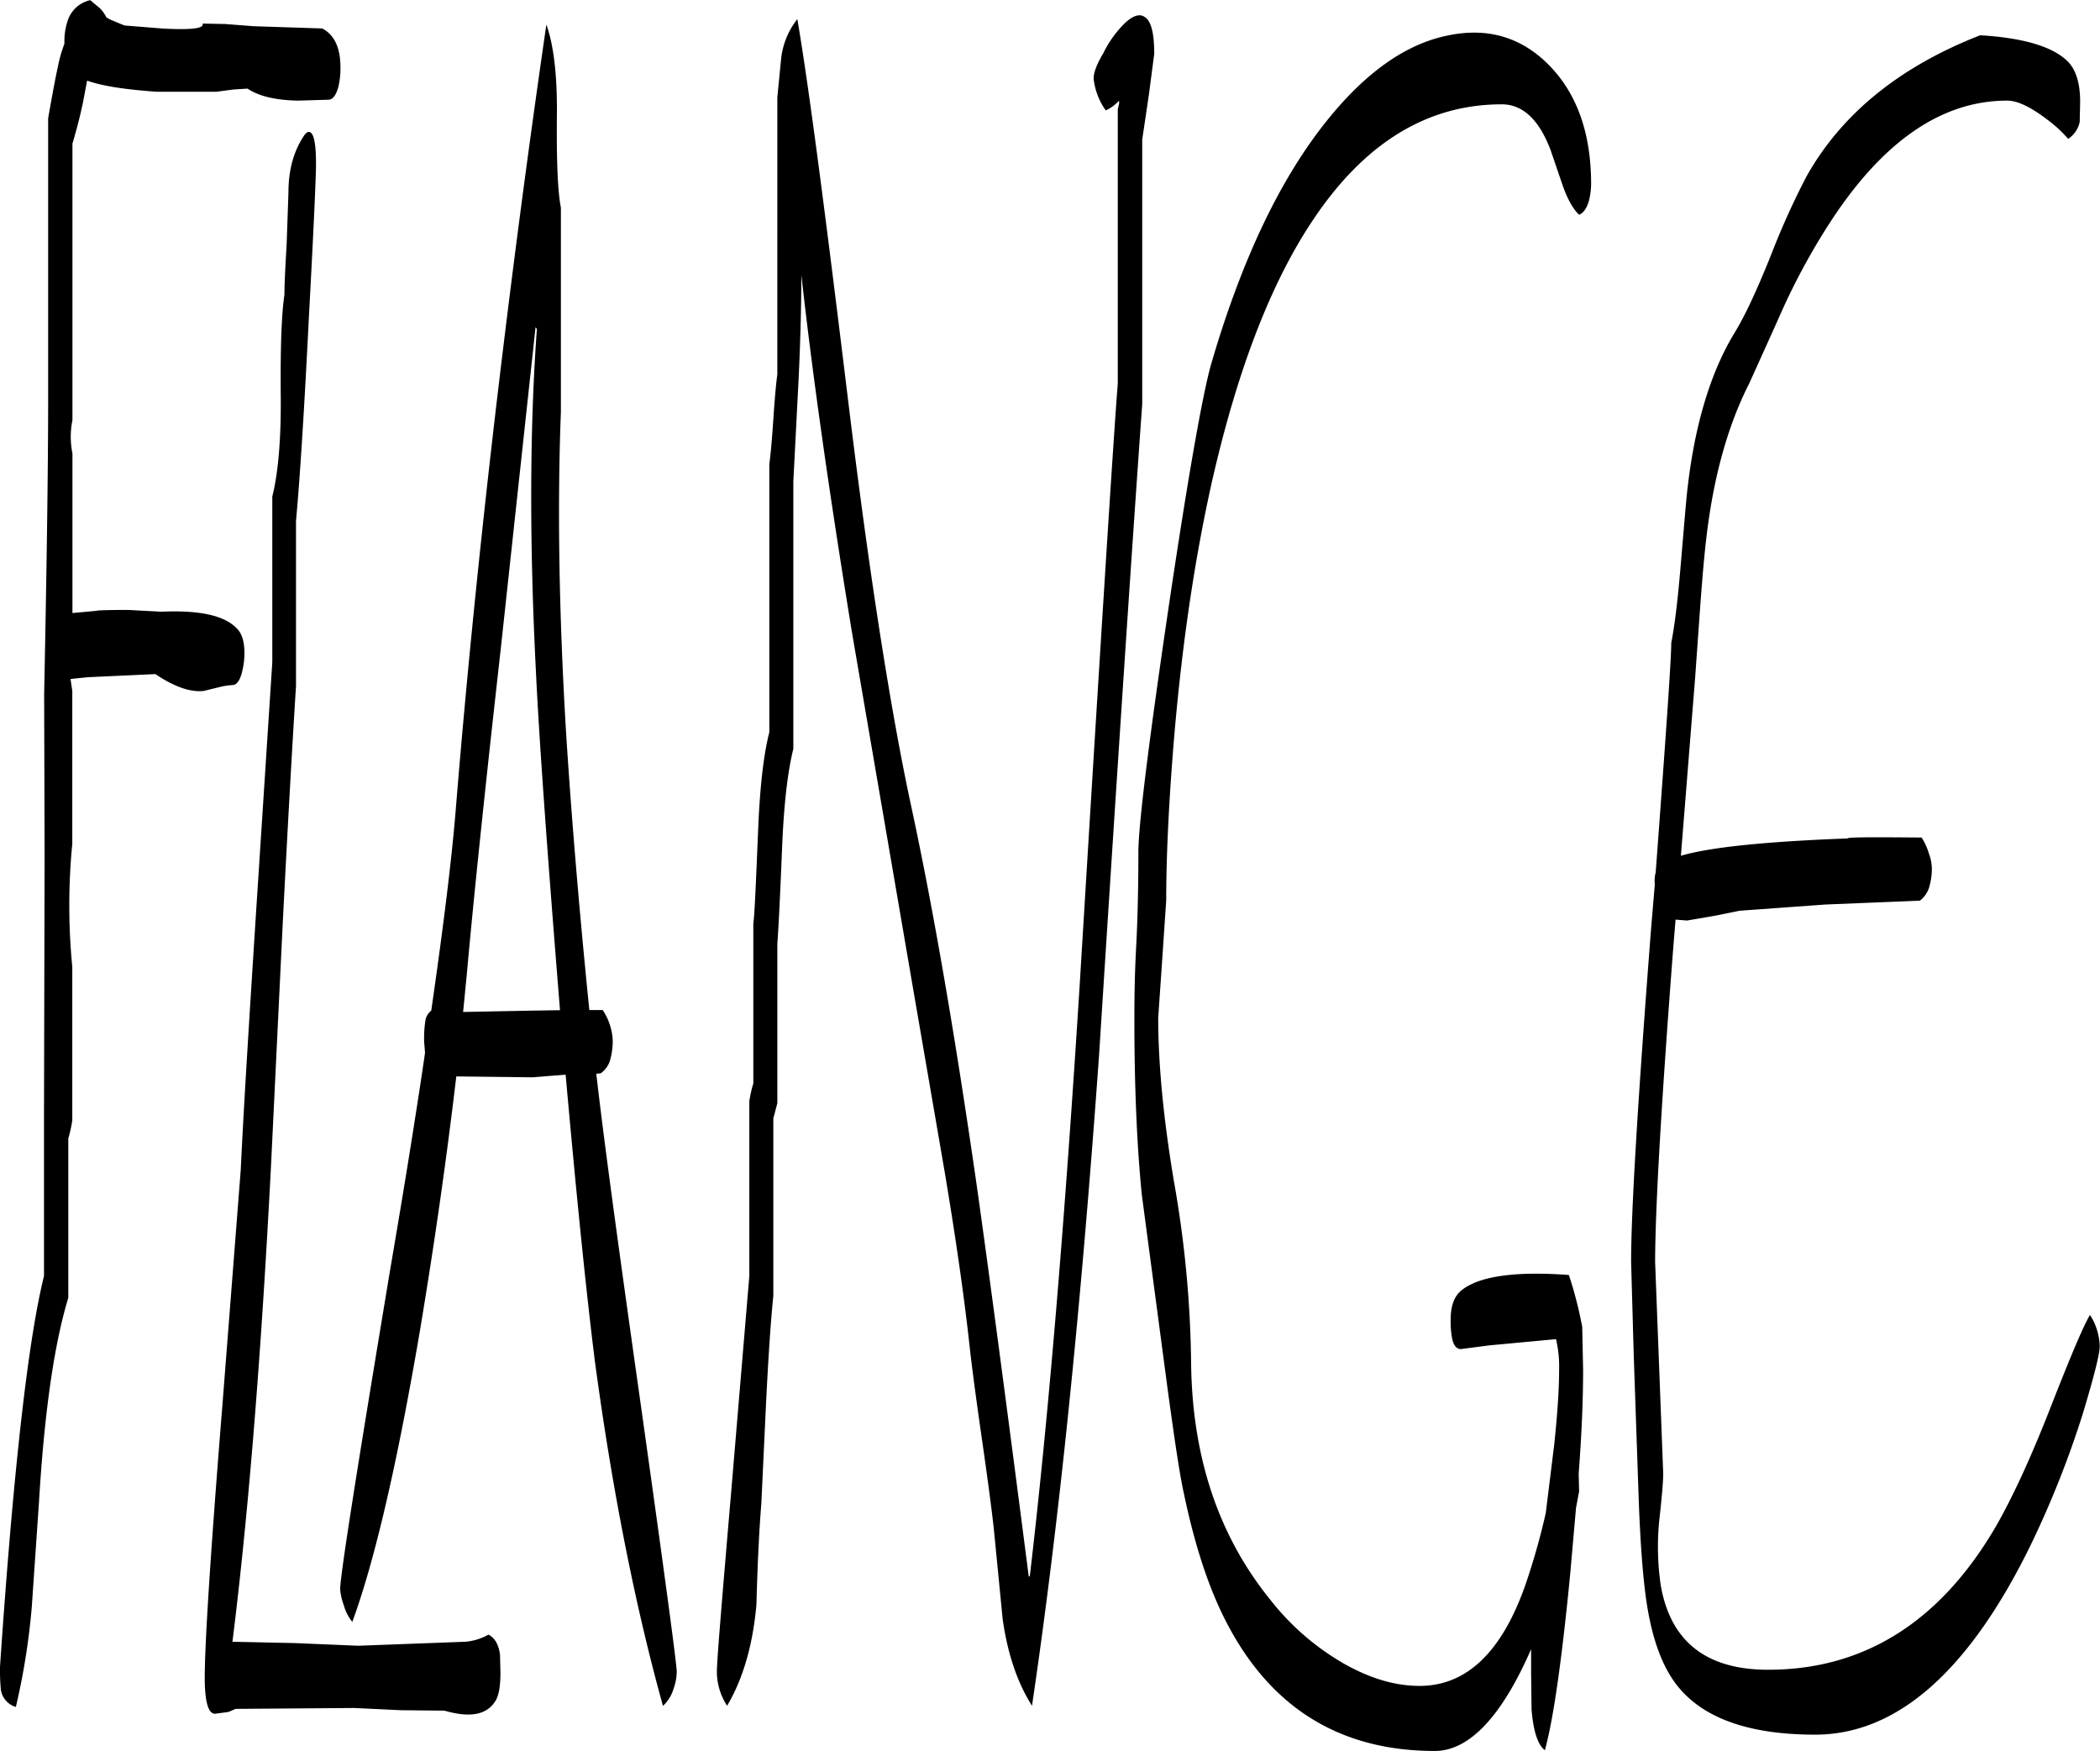 <svg id="Layer_1" data-name="Layer 1" xmlns="http://www.w3.org/2000/svg" viewBox="0 0 567 472.68"><defs><style>.cls-1{fill-rule:evenodd;}</style></defs><path class="cls-1" d="M157.56,149.16l-9.48,87.6q-6.3,56-9.12,87.48L138,334l18.6-.36,7.56-.12c-3.48-43.08-5.64-73.32-6.48-91q-2.7-52.74.24-92.88Zm5.76-57c-.12,12.36.24,20.52,1.08,24.72v55.2c-1,26-.48,54.36,1.32,85.2,1.32,21.12,3.36,46.56,6.36,76.2h3.6a15.18,15.18,0,0,1,2,4.2,14.77,14.77,0,0,1,.72,4.32,19,19,0,0,1-.6,4.56,6.63,6.63,0,0,1-2.64,4l-1.2.12c2,17.64,6.12,47.76,12.12,90.12q9.54,67.86,9.6,71.28a14.21,14.21,0,0,1-.84,4.56,10.45,10.45,0,0,1-2.88,4.68q-11.34-40.86-18.36-92.88-3.42-27.18-7.92-77.52l-8.88.72-20.64-.24q-4,33.84-9.84,68.76-9.18,53.82-18.24,78.48a12.51,12.51,0,0,1-2.28-4.44,16.8,16.8,0,0,1-1-4.32c0-3.72,4.56-32.52,13.56-86.64,3.72-21.72,6.84-41,9.36-58.2l-.24-3a31.46,31.46,0,0,1,.36-5.88,4.36,4.36,0,0,1,1.56-2.52c3.36-23.28,5.64-41.76,6.72-55.56q4.14-50.58,10.68-106.44,6.3-53.46,13.68-104.16C162.48,73.08,163.44,81.24,163.32,92.16ZM104.88,79a21.4,21.4,0,0,1-.48,4.92c-.6,2.52-1.56,3.84-2.76,3.84L93.36,88c-6-.12-10.56-1.2-13.56-3.24L76,85l-4.56.6H55.2c-8.52-.6-14.76-1.56-18.72-3L35.4,88.32c-.84,4-1.8,7.68-2.88,11.28v74.64a22.58,22.58,0,0,0,0,9v43.08l6.48-.6c0-.12,2.88-.24,8.52-.24l9,.48c10.56-.48,17.4,1.08,20.64,4.8,1.2,1.32,1.8,3.48,1.8,6.36a20.88,20.88,0,0,1-.72,5.4q-.9,3.24-2.52,3.24a19.25,19.25,0,0,0-3.72.6l-4.08,1c-3.72.36-8-1.2-13-4.56l-18.24.84-4.68.48.48,3.24V288.6a170.85,170.85,0,0,0,0,33.24v41.4a35.67,35.67,0,0,1-1.08,4.92v43c-3.84,12.6-6.48,31.08-7.92,55.2l-1.92,28a185.64,185.64,0,0,1-4.32,27.24A5.72,5.72,0,0,1,13.2,517a56.25,56.25,0,0,1-.24-6.24q5.4-79.38,11.88-105.48V362.16L25,291.84l-.12-43.68c.72-35.4,1.08-61.92,1.08-79.8V92.76C27,86.88,27.84,82.2,28.56,79a36.88,36.88,0,0,1,1.8-6.36,17.49,17.49,0,0,1,.84-6.12,8.31,8.31,0,0,1,6.12-5.64L40,63.12a9.82,9.82,0,0,1,1.68,2.4,10.43,10.43,0,0,0,2,1l2.88,1.2,10.56.84c7.08.36,10.56,0,10.56-1.08V67.2l6,.12,7.8.6,18.48.6C103.2,70.2,104.88,73.68,104.88,79ZM97.2,97c.72,1.08,1.08,3.72,1.08,8.16,0,3.24-.6,17-1.92,41.28-1.32,26.52-2.52,44.76-3.48,55V246q-1.62,25.74-3.6,64.44L86.16,375q-4,77.58-10.44,129l16.8.36,17.16.72L138.6,504a15.29,15.29,0,0,0,6.24-1.92c1.68.84,2.76,2.64,3.12,5.4l.12,4.8c0,3.48-.36,5.88-1.2,7.44-2.28,4-6.84,4.92-13.92,2.88l-11.76-.12-12.6-.6-32,.24-2,.84-3.6.48c-1.8,0-2.76-3.24-2.76-9.72,0-9.24,1.56-33.84,4.8-74l4.92-63.12c.84-17.64,2.28-40.44,4.08-68.64l4.44-68.4V194.88c1.56-6.24,2.4-15.36,2.28-27.24-.12-13.32.24-22.32,1-27.24,0-3,.24-7.56.6-13.8l.48-13.8c0-5.88,1.32-10.8,3.84-14.76C95.64,96.36,96.48,96,97.2,97Zm227.4-21.6-1.44,11-1.8,12.12v71.4q-4.14,57.78-11.64,175.56Q302.34,449,291.6,521.28q-5.94-9.36-7.92-23.4l-2.4-24.48c-.6-5.4-1.68-13.56-3.24-24.36S275.4,430,274.8,424.68q-2.16-20-6.84-47.88l-8.4-48.72L243,231.6q-9.18-56.16-13.68-96.6c0,8.28-.24,17.52-.72,27.84l-1.44,28V263c-1.56,6.24-2.52,14.88-3,25.8-.6,15-1.08,24-1.32,26.76v43.08l-1.08,4.08v47.88c-.72,7-1.32,16.32-1.92,28l-1.32,28.08c-.48,5.88-1,14.88-1.32,27.24q-1.44,16.38-7.92,27.36a16.8,16.8,0,0,1-2.76-9.36c0-2.76,1.32-18.72,3.84-48.12l4.92-58.56V358.08a33.2,33.2,0,0,1,1.08-4.8V310.2c.36-2.76.72-11.4,1.32-25.92.48-11.16,1.44-19.68,3-25.8V186.12c.36-2.64.72-6.72,1.08-12.12s.72-9.48,1.08-12.12V87.12l1-10.2A20.92,20.92,0,0,1,228.24,66c3,17.4,7.56,52.32,13.92,104.64q8.1,66.24,16.32,105.48c6.36,29.16,12.36,64.2,18.24,105q5,35.46,14,105.24H291q7.38-62.46,13.56-161,8.46-139,10.2-161V90.36l.36-1.56V88a11.1,11.1,0,0,1-3.6,2.64,17.09,17.09,0,0,1-2.28-4.32,16.8,16.8,0,0,1-1-4.32c0-1.56.84-3.84,2.64-6.84a28.88,28.88,0,0,1,5.52-7.8c2.28-2.28,4.2-2.88,5.52-2C323.76,66.36,324.6,69.72,324.6,75.36ZM418.44,89q-30.24,0-51.12,31.44C356,137.4,347,160.92,340.2,190.8q-7.38,32.94-10.56,73.2c-1.2,15.48-1.8,28.68-1.8,39.84l-1.08,16-1.08,15.72c0,12.72,1.44,27.36,4.2,43.92a298.29,298.29,0,0,1,4.68,49.08q.36,38.16,21.36,64.08a68.68,68.68,0,0,0,19.92,17.28c7.08,4,13.8,6,20.4,6,12.6,0,22.08-9,28.44-26.88a184.09,184.09,0,0,0,5.64-19.8l2.28-18.48c.84-8,1.32-14.76,1.32-20.16a32,32,0,0,0-.84-8.28l-18,1.68-7.68,1c-1.2,0-2-1-2.4-3a25.46,25.46,0,0,1-.36-5c0-3.72,1-6.36,3-7.92,4.68-3.72,14.28-5.16,28.92-4.08a108.35,108.35,0,0,1,3.6,14l.24,11.64c0,7.68-.36,17-1.2,28l.12,4.8-.84,4.44-1.56,17.76c-2.28,23.52-4.56,39.36-6.84,47.64-1.92-1.44-3.12-5.16-3.6-11l-.12-9.6V506c-8,18.36-16.8,27.48-26,27.48q-40,0-57.84-37.92c-4.2-9-7.44-19.68-10-32-1.08-4.92-2.4-13.92-4.2-27l-7.08-53.28c-1.32-13.32-2-29.16-2-47.4,0-6.36.12-12.84.48-19.44s.6-15.12.6-25.56q0-10.62,8-65c5.4-36.48,9.36-58.68,11.64-66.72q12.06-41.4,30.6-64.92c10.68-13.56,21.84-21.6,33.6-23.88,10.68-2.16,19.8.6,27.24,8.28S442.56,97,442.56,110.52a19,19,0,0,1-.6,4.56c-.6,2-1.44,3.24-2.64,3.72q-2.34-2.16-4.32-7.56l-3.36-9.84C428.52,93.12,424.08,89,418.44,89ZM554.88,88q-26.64,0-48.12,33.36A179.81,179.81,0,0,0,493.08,147l-7.8,17.28c-5.4,10.56-9.24,23.64-11.28,39.12-.72,5.4-1.32,12.24-1.92,20.28l-1.44,20.16-3.84,48q11.52-3.42,45-4.68c0-.36,6.72-.36,20-.24a16.72,16.72,0,0,1,1.92,4.2,12,12,0,0,1,.84,4.32,17.26,17.26,0,0,1-.6,4.44,7.12,7.12,0,0,1-2.64,4.08L505.8,305l-23.16,1.68L476.16,308l-7.68,1.32-3.12-.24-.6,7.32q-4.86,63.18-4.92,85.08l2.16,56.4c.12,1.8-.24,6.12-1,13a71.4,71.4,0,0,0,.36,17.88c2.64,15.24,12.36,22.8,29,22.8,25.8,0,46.32-12.84,61.32-38.4,4.44-7.68,9.36-18.24,14.64-31.68,5.4-13.8,9-22.44,10.92-25.68a14.23,14.23,0,0,1,1.92,4.08,15.53,15.53,0,0,1,.72,4.44c0,2-1.56,8.16-4.56,18.12a263,263,0,0,1-14.28,35.88q-25,50.76-58,50.76c-19.92,0-33.12-5.52-39.48-16.56q-4.32-7.38-6.12-19.8c-.84-5.88-1.56-14.64-2-26.4L454.08,427l-.72-25.56q0-20.34,5.4-90l1-11.88a9.38,9.38,0,0,1,.12-2.76l.12-.48c2.76-37,4.2-57.6,4.2-61.92,1-5.16,1.8-12.12,2.52-20.64,1-11.64,1.56-18.72,1.92-21.48,2-17.16,6.24-31,12.6-41.52,2.76-4.44,6-11.4,9.72-20.64a212.85,212.85,0,0,1,9.72-21.6q14.22-25.38,46.92-38.16c12.12.72,20.16,3.24,24,7.44,2,2.28,3,5.76,3,10.56l-.12,5.4a7.23,7.23,0,0,1-3.12,4.56A35.44,35.44,0,0,0,565.56,93C561.12,89.64,557.64,88,554.88,88Z" transform="translate(-12.96 -60.84)"/></svg>